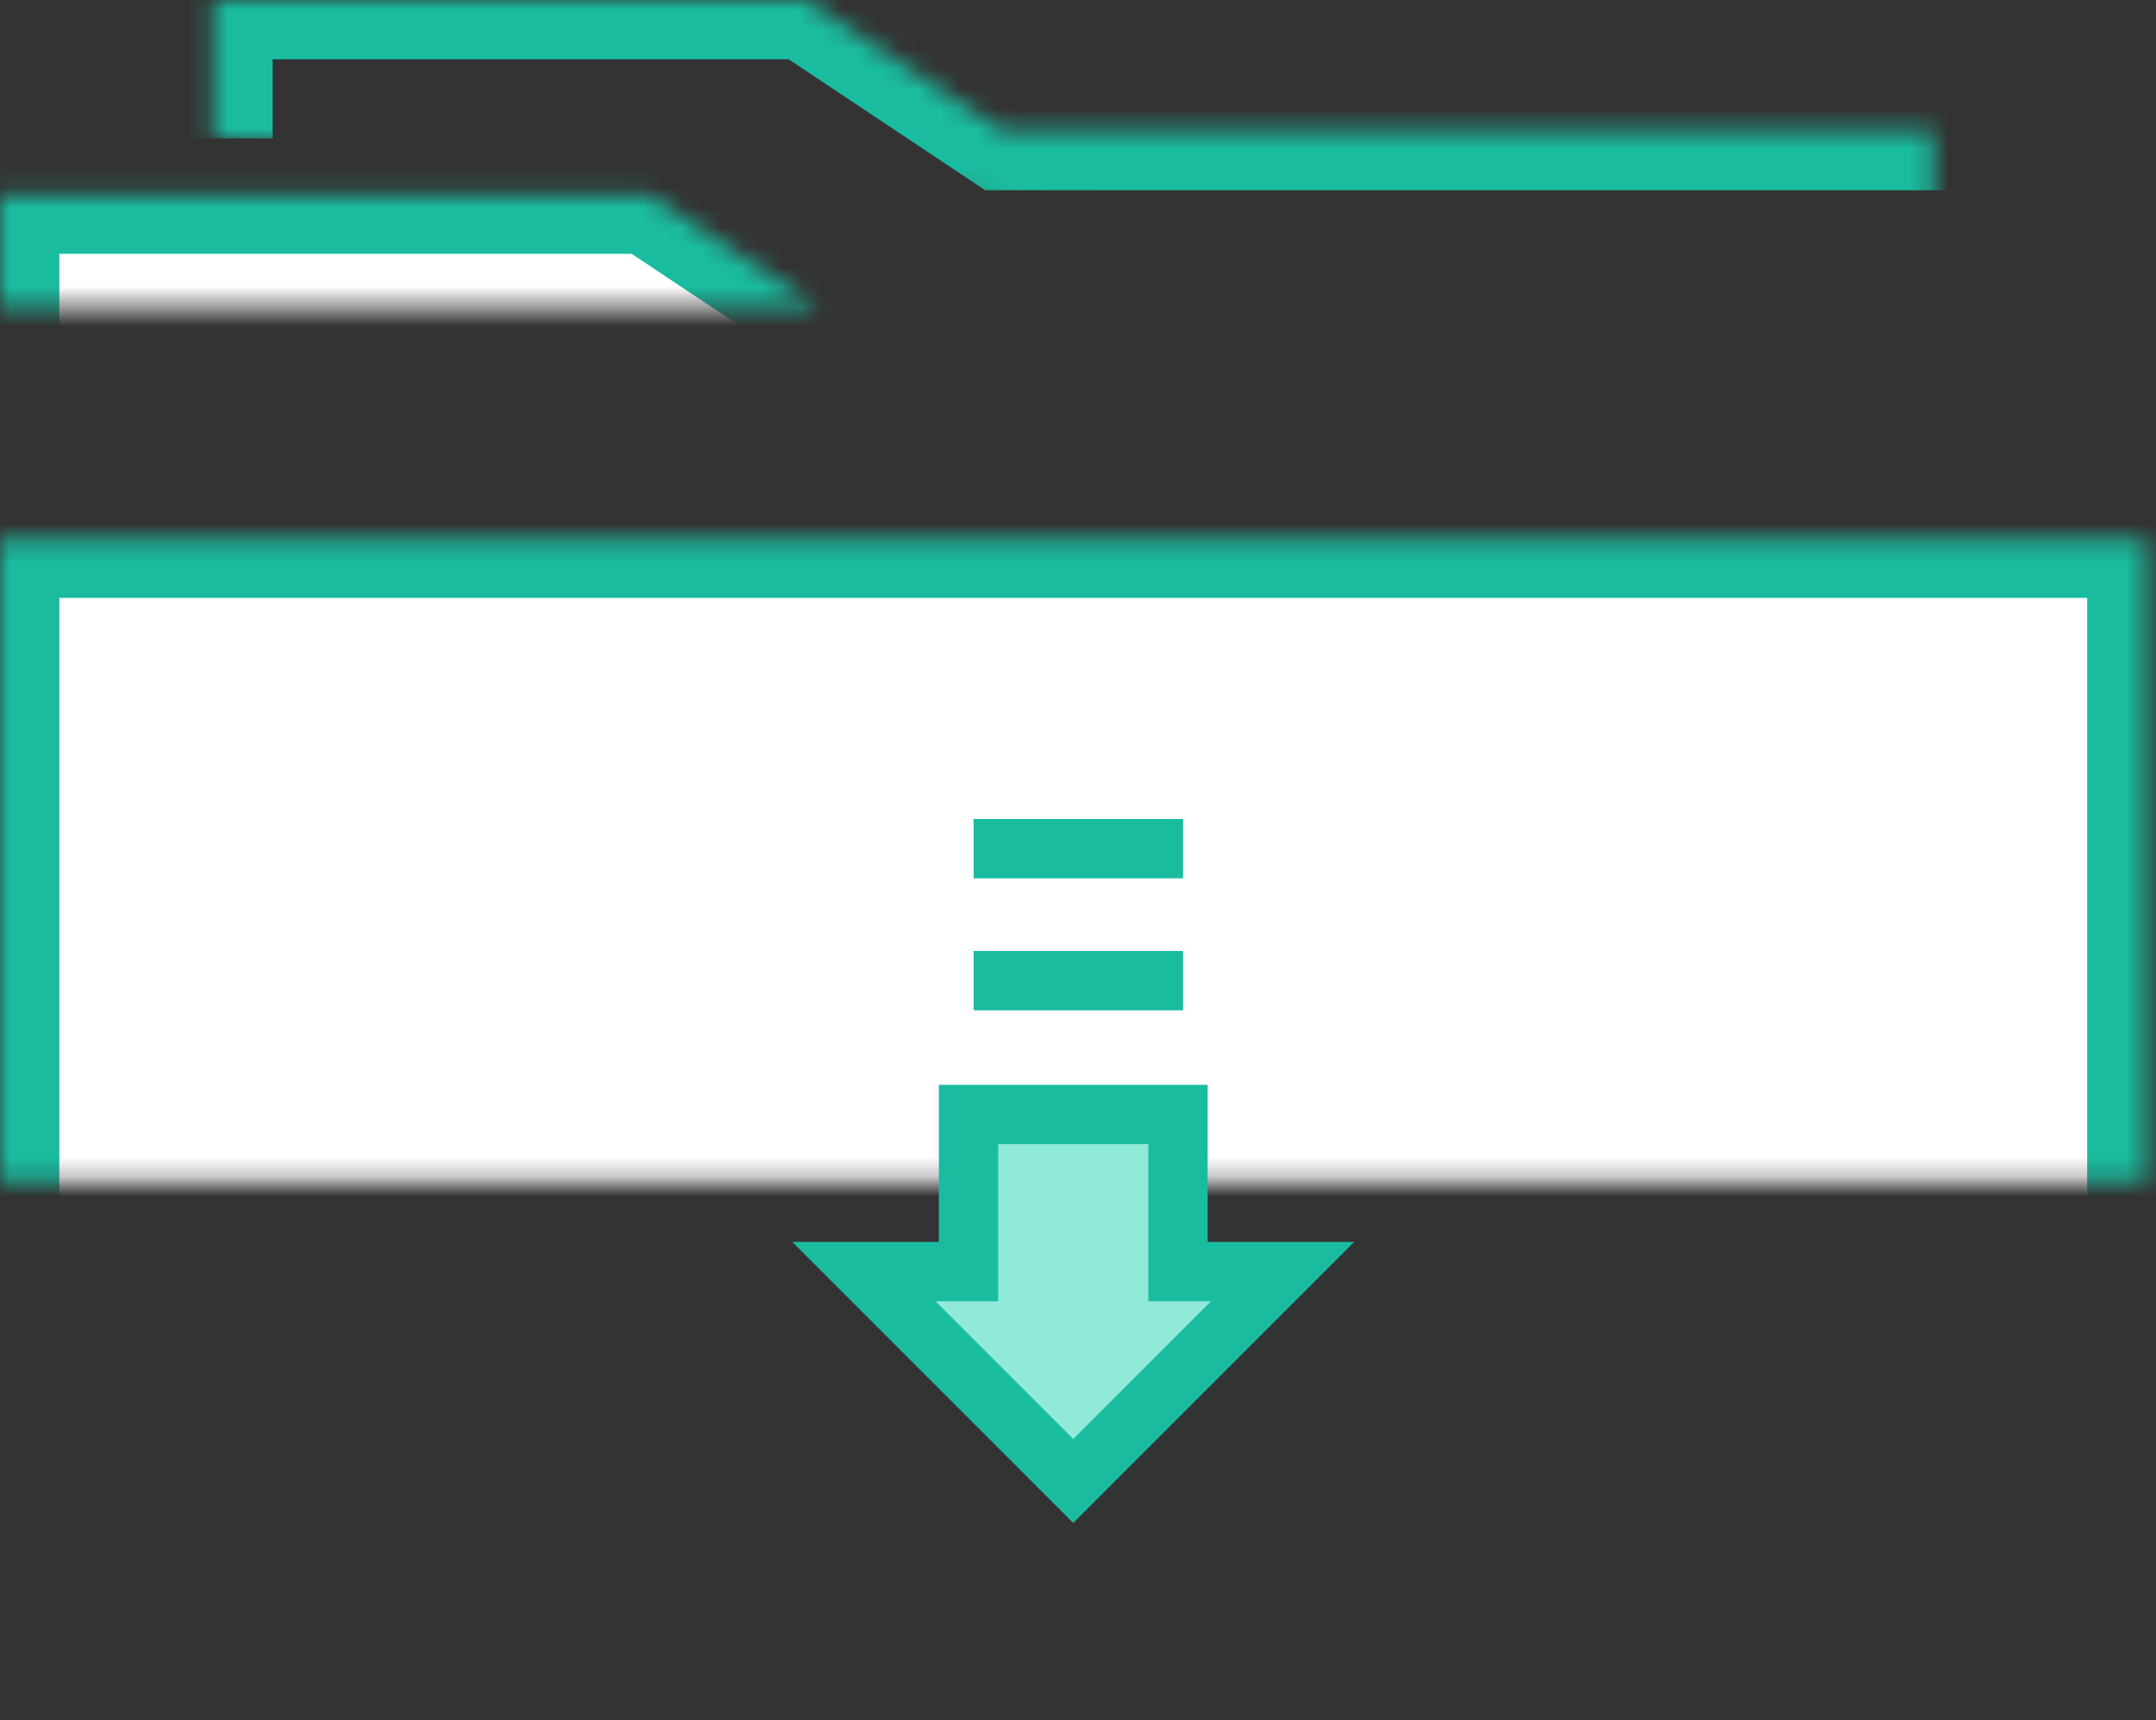 <?xml version="1.0" encoding="UTF-8"?>
<svg width="109px" height="87px" viewBox="0 0 109 87" version="1.1" xmlns="http://www.w3.org/2000/svg" xmlns:xlink="http://www.w3.org/1999/xlink">
    <rect x="0" y="0" width="109" height="87" fill="#333333" stroke="none"/>
    <!-- Generator: sketchtool 41.2 (35397) - http://www.bohemiancoding.com/sketch -->
    <title>0B94B0F5-8EF7-44D3-AFDA-DCD612E747C4</title>
    <desc>Created with sketchtool.</desc>
    <defs>
        <polyline id="path-1" points="10.784 6.998 10.784 0 29.076 0 40.781 0 50.714 6.62 108.52 6.62 108.52 14.374"></polyline>
        <mask id="mask-2" maskContentUnits="userSpaceOnUse" maskUnits="objectBoundingBox" x="0" y="0" width="97.736" height="14.374" fill="white">
            <use xlink:href="#path-1"></use>
        </mask>
        <polygon id="path-3" points="108.52 27.235 108.52 87 -7.10542736e-15 87 -7.10542736e-15 27.235"></polygon>
        <mask id="mask-4" maskContentUnits="userSpaceOnUse" maskUnits="objectBoundingBox" x="0" y="0" width="108.52" height="59.765" fill="white">
            <use xlink:href="#path-3"></use>
        </mask>
        <polyline id="path-5" points="0 25.343 0 9.835 21.136 9.835 32.841 9.835 42.774 16.454 108.52 16.454 108.52 25.343"></polyline>
        <mask id="mask-6" maskContentUnits="userSpaceOnUse" maskUnits="objectBoundingBox" x="0" y="0" width="108.52" height="15.509" fill="white">
            <use xlink:href="#path-5"></use>
        </mask>
    </defs>
    <g id="Page-1" stroke="none" stroke-width="1" fill="none" fill-rule="evenodd">
        <g id="产品_云分发-CDN" transform="translate(-666, -2988)">
            <g id="应用场景" transform="translate(150, 2849)">
                <g id="cdn_sence_2" transform="translate(487, 118)">
                    <rect id="Bounds" x="0" y="0" width="166" height="130"></rect>
                    <g id="Group-9" transform="translate(29, 21)" stroke="#1ABCA0">
                        <use id="Rectangle-15-Copy" mask="url(#mask-2)" stroke-width="6" xlink:href="#path-1"></use>
                        <use id="Rectangle-path" mask="url(#mask-4)" stroke-width="6" fill="#FFFFFF" xlink:href="#path-3"></use>
                        <use id="Rectangle-15" mask="url(#mask-6)" stroke-width="6" fill="#FFFFFF" xlink:href="#path-5"></use>
                        <polygon id="Shape" stroke-width="3" fill="#90E9D9" points="59.554 64.304 59.554 56.361 48.966 56.361 48.966 64.304 43.673 64.304 54.26 74.896 64.847 64.304"></polygon>
                        <path d="M49.223,49.592 L59.81,49.592" id="Shape" stroke-width="3"></path>
                        <path d="M49.223,42.918 L59.81,42.918" id="Shape" stroke-width="3"></path>
                    </g>
                </g>
            </g>
        </g>
    </g>
</svg>